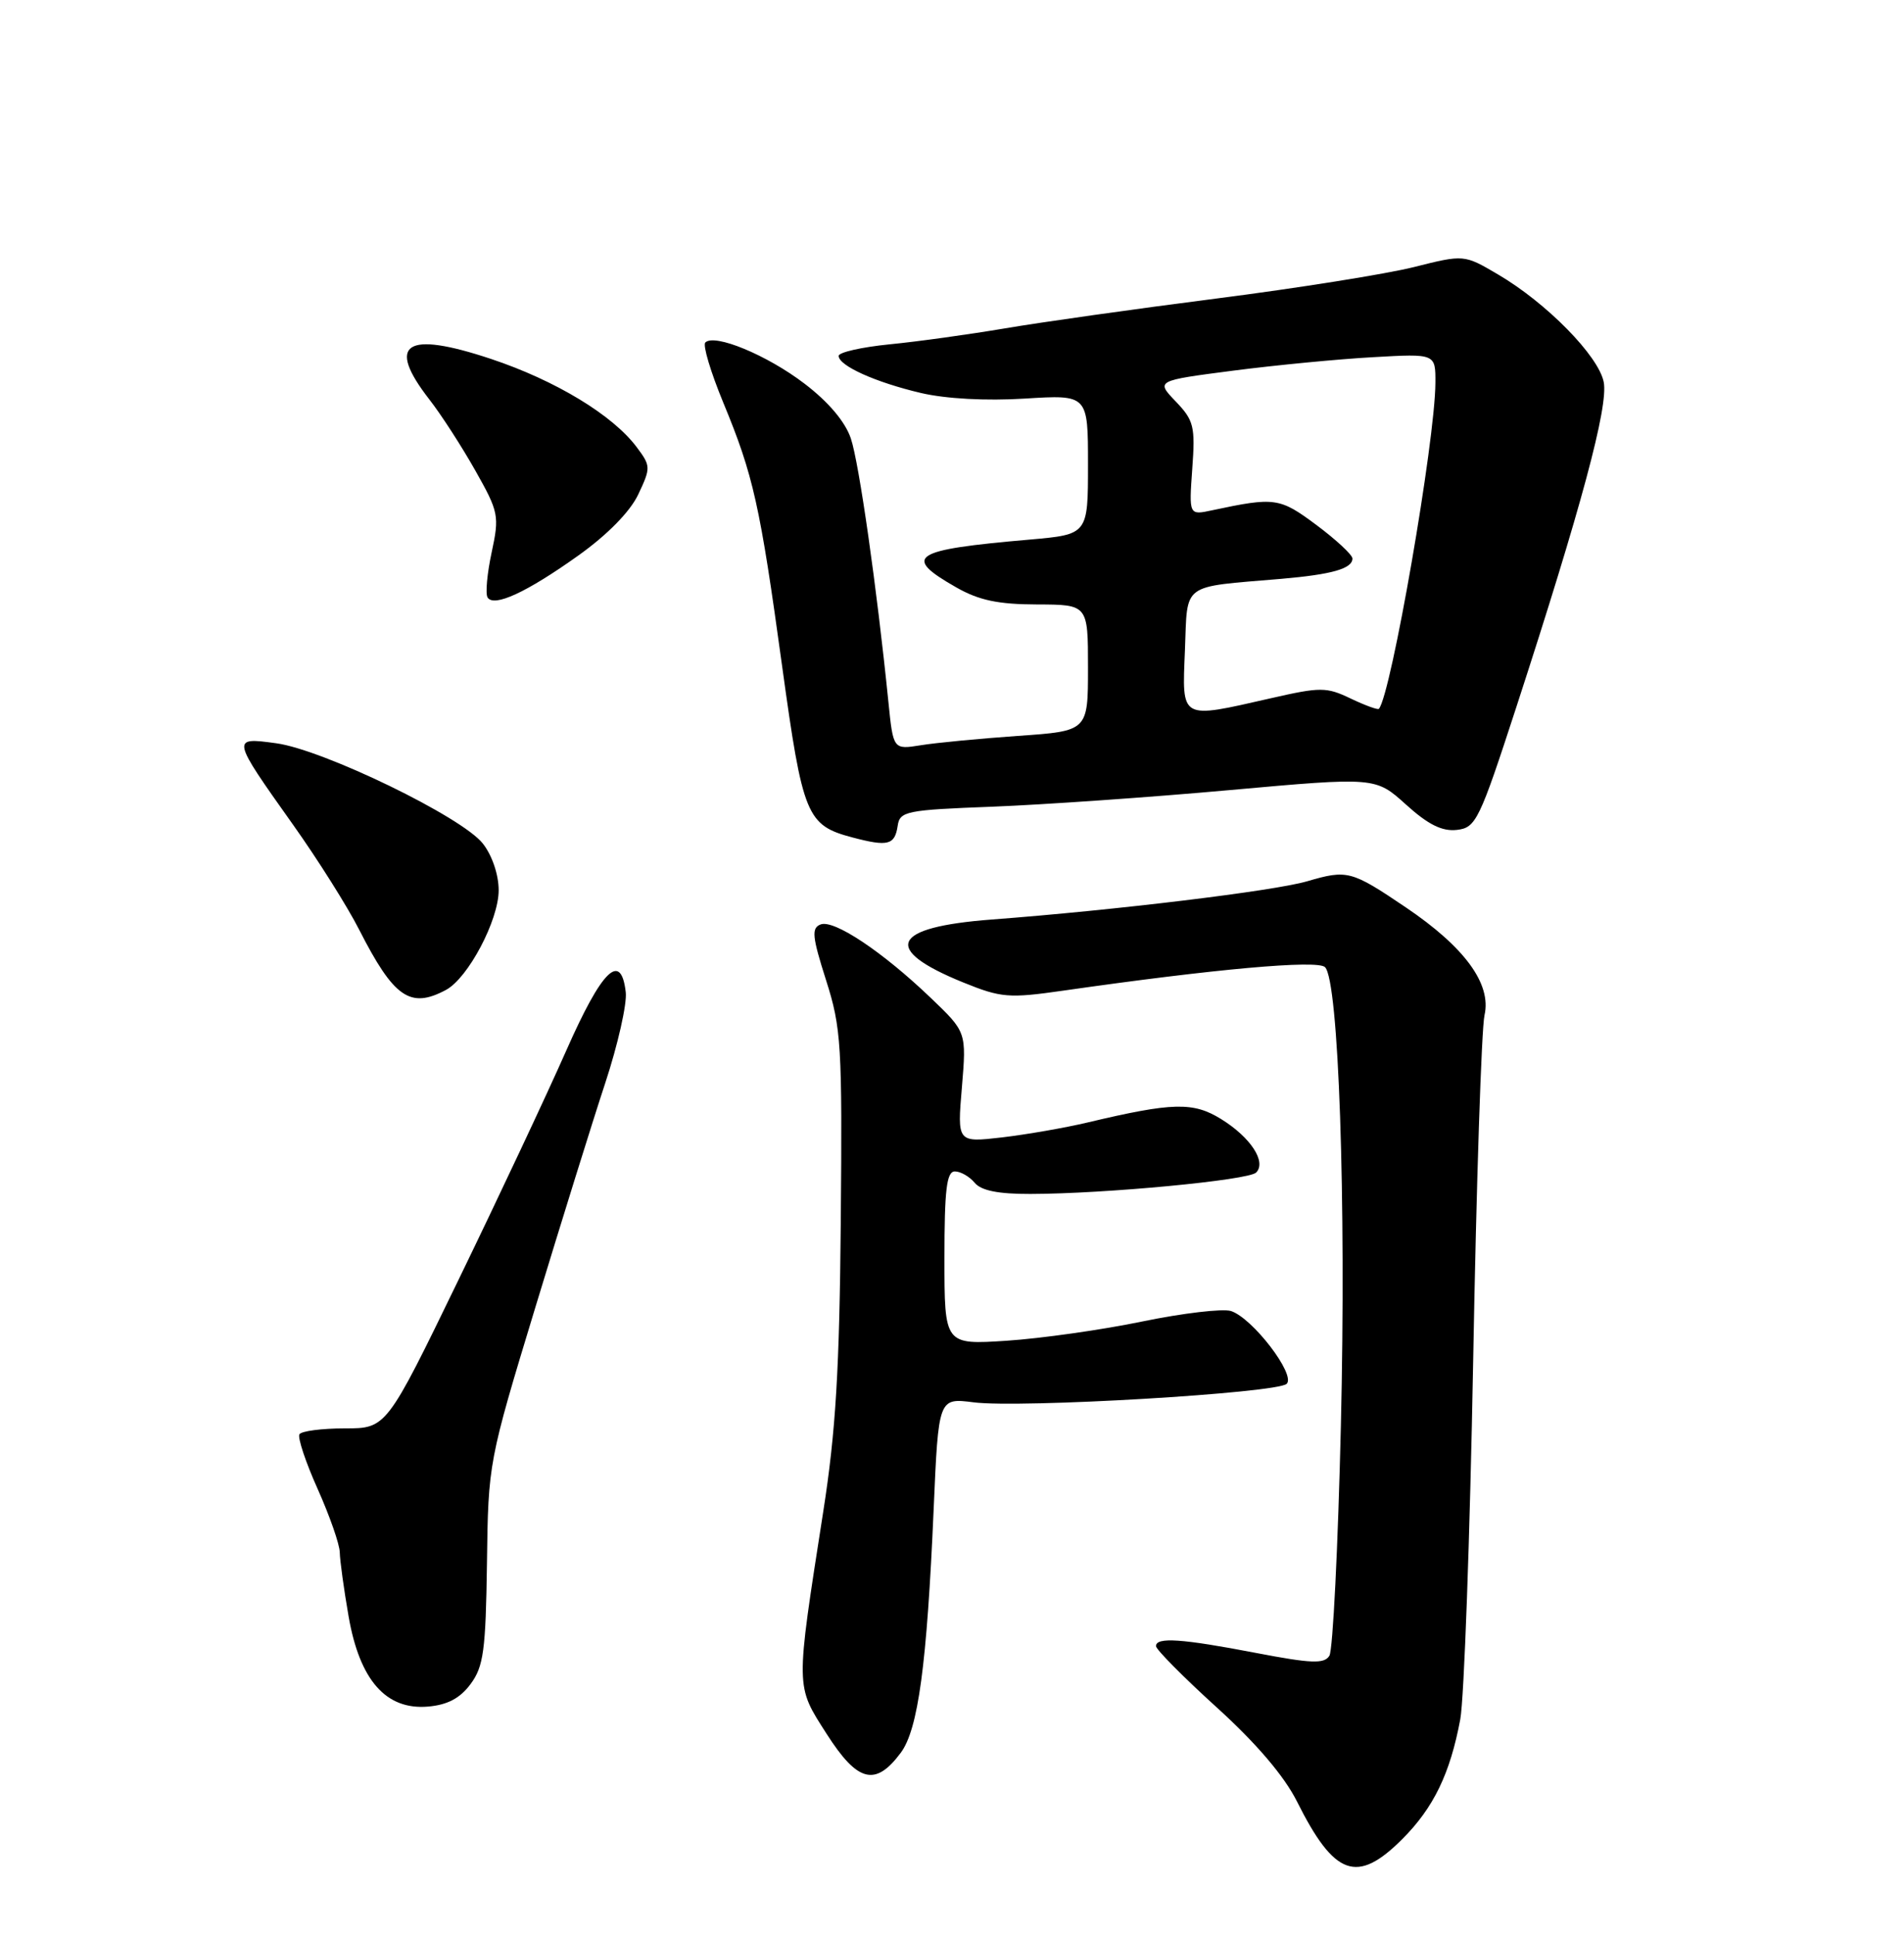 <?xml version="1.0" encoding="UTF-8" standalone="no"?>
<!DOCTYPE svg PUBLIC "-//W3C//DTD SVG 1.1//EN" "http://www.w3.org/Graphics/SVG/1.1/DTD/svg11.dtd" >
<svg xmlns="http://www.w3.org/2000/svg" xmlns:xlink="http://www.w3.org/1999/xlink" version="1.1" viewBox="0 0 252 256">
 <g >
 <path fill="currentColor"
d=" M 185.58 243.36 C 189.74 239.20 191.93 234.68 193.27 227.50 C 193.78 224.75 194.55 203.38 194.98 180.00 C 195.40 156.62 196.08 136.07 196.48 134.32 C 197.42 130.20 193.87 125.33 186.06 120.06 C 178.85 115.19 178.33 115.05 173.00 116.61 C 168.60 117.89 147.75 120.42 131.24 121.67 C 117.93 122.68 116.63 125.59 127.50 130.00 C 132.50 132.03 133.53 132.11 140.71 131.08 C 160.80 128.20 174.38 126.98 175.37 127.97 C 177.18 129.78 178.18 158.68 177.47 188.62 C 177.09 204.64 176.41 218.34 175.95 219.08 C 175.27 220.18 173.59 220.12 166.23 218.71 C 156.40 216.82 153.00 216.59 153.00 217.81 C 153.00 218.25 156.61 221.90 161.03 225.91 C 166.27 230.66 169.96 234.99 171.65 238.35 C 176.61 248.26 179.60 249.33 185.58 243.36 Z  M 119.22 231.92 C 121.52 228.82 122.68 220.28 123.57 199.73 C 124.21 184.96 124.21 184.96 128.85 185.55 C 135.05 186.35 169.07 184.33 170.30 183.10 C 171.52 181.88 165.76 174.38 162.92 173.47 C 161.82 173.13 156.55 173.75 151.21 174.85 C 145.87 175.96 137.79 177.10 133.25 177.40 C 125.00 177.94 125.00 177.94 125.00 166.47 C 125.00 157.39 125.29 155.00 126.38 155.00 C 127.14 155.00 128.32 155.68 129.00 156.50 C 129.86 157.54 132.13 157.99 136.37 157.98 C 146.29 157.96 165.24 156.16 166.25 155.15 C 167.66 153.74 165.52 150.48 161.60 148.06 C 157.92 145.79 155.21 145.85 144.00 148.51 C 140.97 149.23 135.84 150.12 132.60 150.50 C 126.69 151.18 126.69 151.18 127.31 143.87 C 127.92 136.56 127.92 136.56 123.18 132.03 C 116.80 125.92 110.37 121.64 108.61 122.32 C 107.38 122.79 107.49 123.92 109.33 129.69 C 111.35 136.02 111.48 138.26 111.28 161.50 C 111.11 181.15 110.62 189.39 108.96 200.00 C 105.27 223.68 105.26 222.93 109.42 229.44 C 113.51 235.83 115.86 236.43 119.22 231.92 Z  M 62.28 222.83 C 64.00 220.52 64.29 218.39 64.45 206.83 C 64.62 193.56 64.65 193.40 70.85 173.00 C 74.28 161.72 78.44 148.35 80.11 143.29 C 81.78 138.22 83.00 132.82 82.82 131.29 C 82.19 125.83 79.67 128.30 74.95 139.00 C 72.40 144.78 66.00 158.39 60.73 169.25 C 51.15 189.00 51.15 189.00 45.63 189.00 C 42.60 189.00 39.90 189.35 39.63 189.78 C 39.37 190.21 40.45 193.47 42.05 197.03 C 43.64 200.59 44.96 204.36 44.97 205.42 C 44.99 206.47 45.51 210.28 46.14 213.89 C 47.61 222.33 51.09 226.28 56.64 225.81 C 59.22 225.59 60.89 224.71 62.28 222.83 Z  M 59.03 130.98 C 61.95 129.42 66.00 121.76 66.00 117.80 C 66.00 115.73 65.13 113.17 63.90 111.61 C 61.14 108.09 42.82 99.21 36.58 98.35 C 30.58 97.53 30.58 97.57 38.79 109.13 C 42.06 113.73 45.99 119.97 47.53 123.00 C 52.13 132.02 54.29 133.52 59.03 130.98 Z  M 118.81 109.27 C 119.09 107.34 119.92 107.17 131.31 106.74 C 138.01 106.48 152.17 105.50 162.78 104.54 C 182.05 102.81 182.05 102.81 186.10 106.47 C 189.03 109.12 190.87 110.03 192.82 109.81 C 195.35 109.52 195.80 108.58 200.71 93.50 C 209.30 67.10 212.88 53.78 212.26 50.57 C 211.60 47.11 204.68 40.07 198.26 36.31 C 193.77 33.67 193.77 33.67 187.13 35.34 C 183.49 36.25 171.72 38.13 161.00 39.50 C 150.28 40.87 137.68 42.65 133.00 43.45 C 128.32 44.24 121.46 45.20 117.75 45.56 C 114.04 45.93 111.00 46.62 111.00 47.09 C 111.00 48.39 115.86 50.58 121.89 52.00 C 125.19 52.77 130.51 53.06 135.64 52.74 C 144.00 52.22 144.00 52.22 144.00 61.47 C 144.00 70.72 144.00 70.72 136.25 71.40 C 120.67 72.75 119.34 73.61 126.58 77.73 C 129.56 79.43 132.12 79.97 137.25 79.98 C 144.00 80.00 144.00 80.00 144.00 88.36 C 144.00 96.73 144.00 96.73 134.75 97.37 C 129.66 97.73 123.86 98.28 121.86 98.61 C 118.22 99.19 118.22 99.19 117.58 92.85 C 116.05 77.74 113.70 61.24 112.61 58.01 C 111.86 55.79 109.63 53.16 106.46 50.75 C 101.52 46.98 94.56 44.10 93.35 45.32 C 92.99 45.67 94.06 49.23 95.71 53.23 C 99.72 62.92 100.58 66.77 103.52 88.17 C 106.25 107.97 106.75 109.20 112.83 110.81 C 117.52 112.05 118.43 111.82 118.81 109.27 Z  M 76.55 73.50 C 80.39 70.76 83.39 67.71 84.47 65.43 C 86.14 61.90 86.14 61.66 84.28 59.18 C 81.11 54.93 73.53 50.34 64.98 47.49 C 53.65 43.72 51.06 45.43 56.83 52.86 C 58.39 54.86 61.12 59.09 62.91 62.26 C 66.01 67.75 66.11 68.26 65.07 73.10 C 64.47 75.88 64.23 78.56 64.53 79.05 C 65.36 80.39 69.71 78.38 76.55 73.50 Z  M 156.83 86.03 C 157.19 76.99 156.19 77.73 169.58 76.59 C 176.30 76.01 179.00 75.24 179.00 73.90 C 179.00 73.42 176.86 71.43 174.25 69.48 C 169.37 65.84 168.74 65.75 160.43 67.52 C 157.36 68.18 157.36 68.18 157.80 62.02 C 158.21 56.43 158.01 55.62 155.61 53.12 C 152.98 50.37 152.98 50.37 163.24 49.04 C 168.88 48.31 177.21 47.51 181.75 47.26 C 190.00 46.79 190.00 46.79 189.98 50.65 C 189.95 58.33 184.12 91.93 182.50 93.79 C 182.36 93.95 180.68 93.34 178.77 92.43 C 175.56 90.89 174.77 90.89 168.20 92.39 C 156.10 95.14 156.45 95.34 156.83 86.03 Z "/>
</g>
</svg>